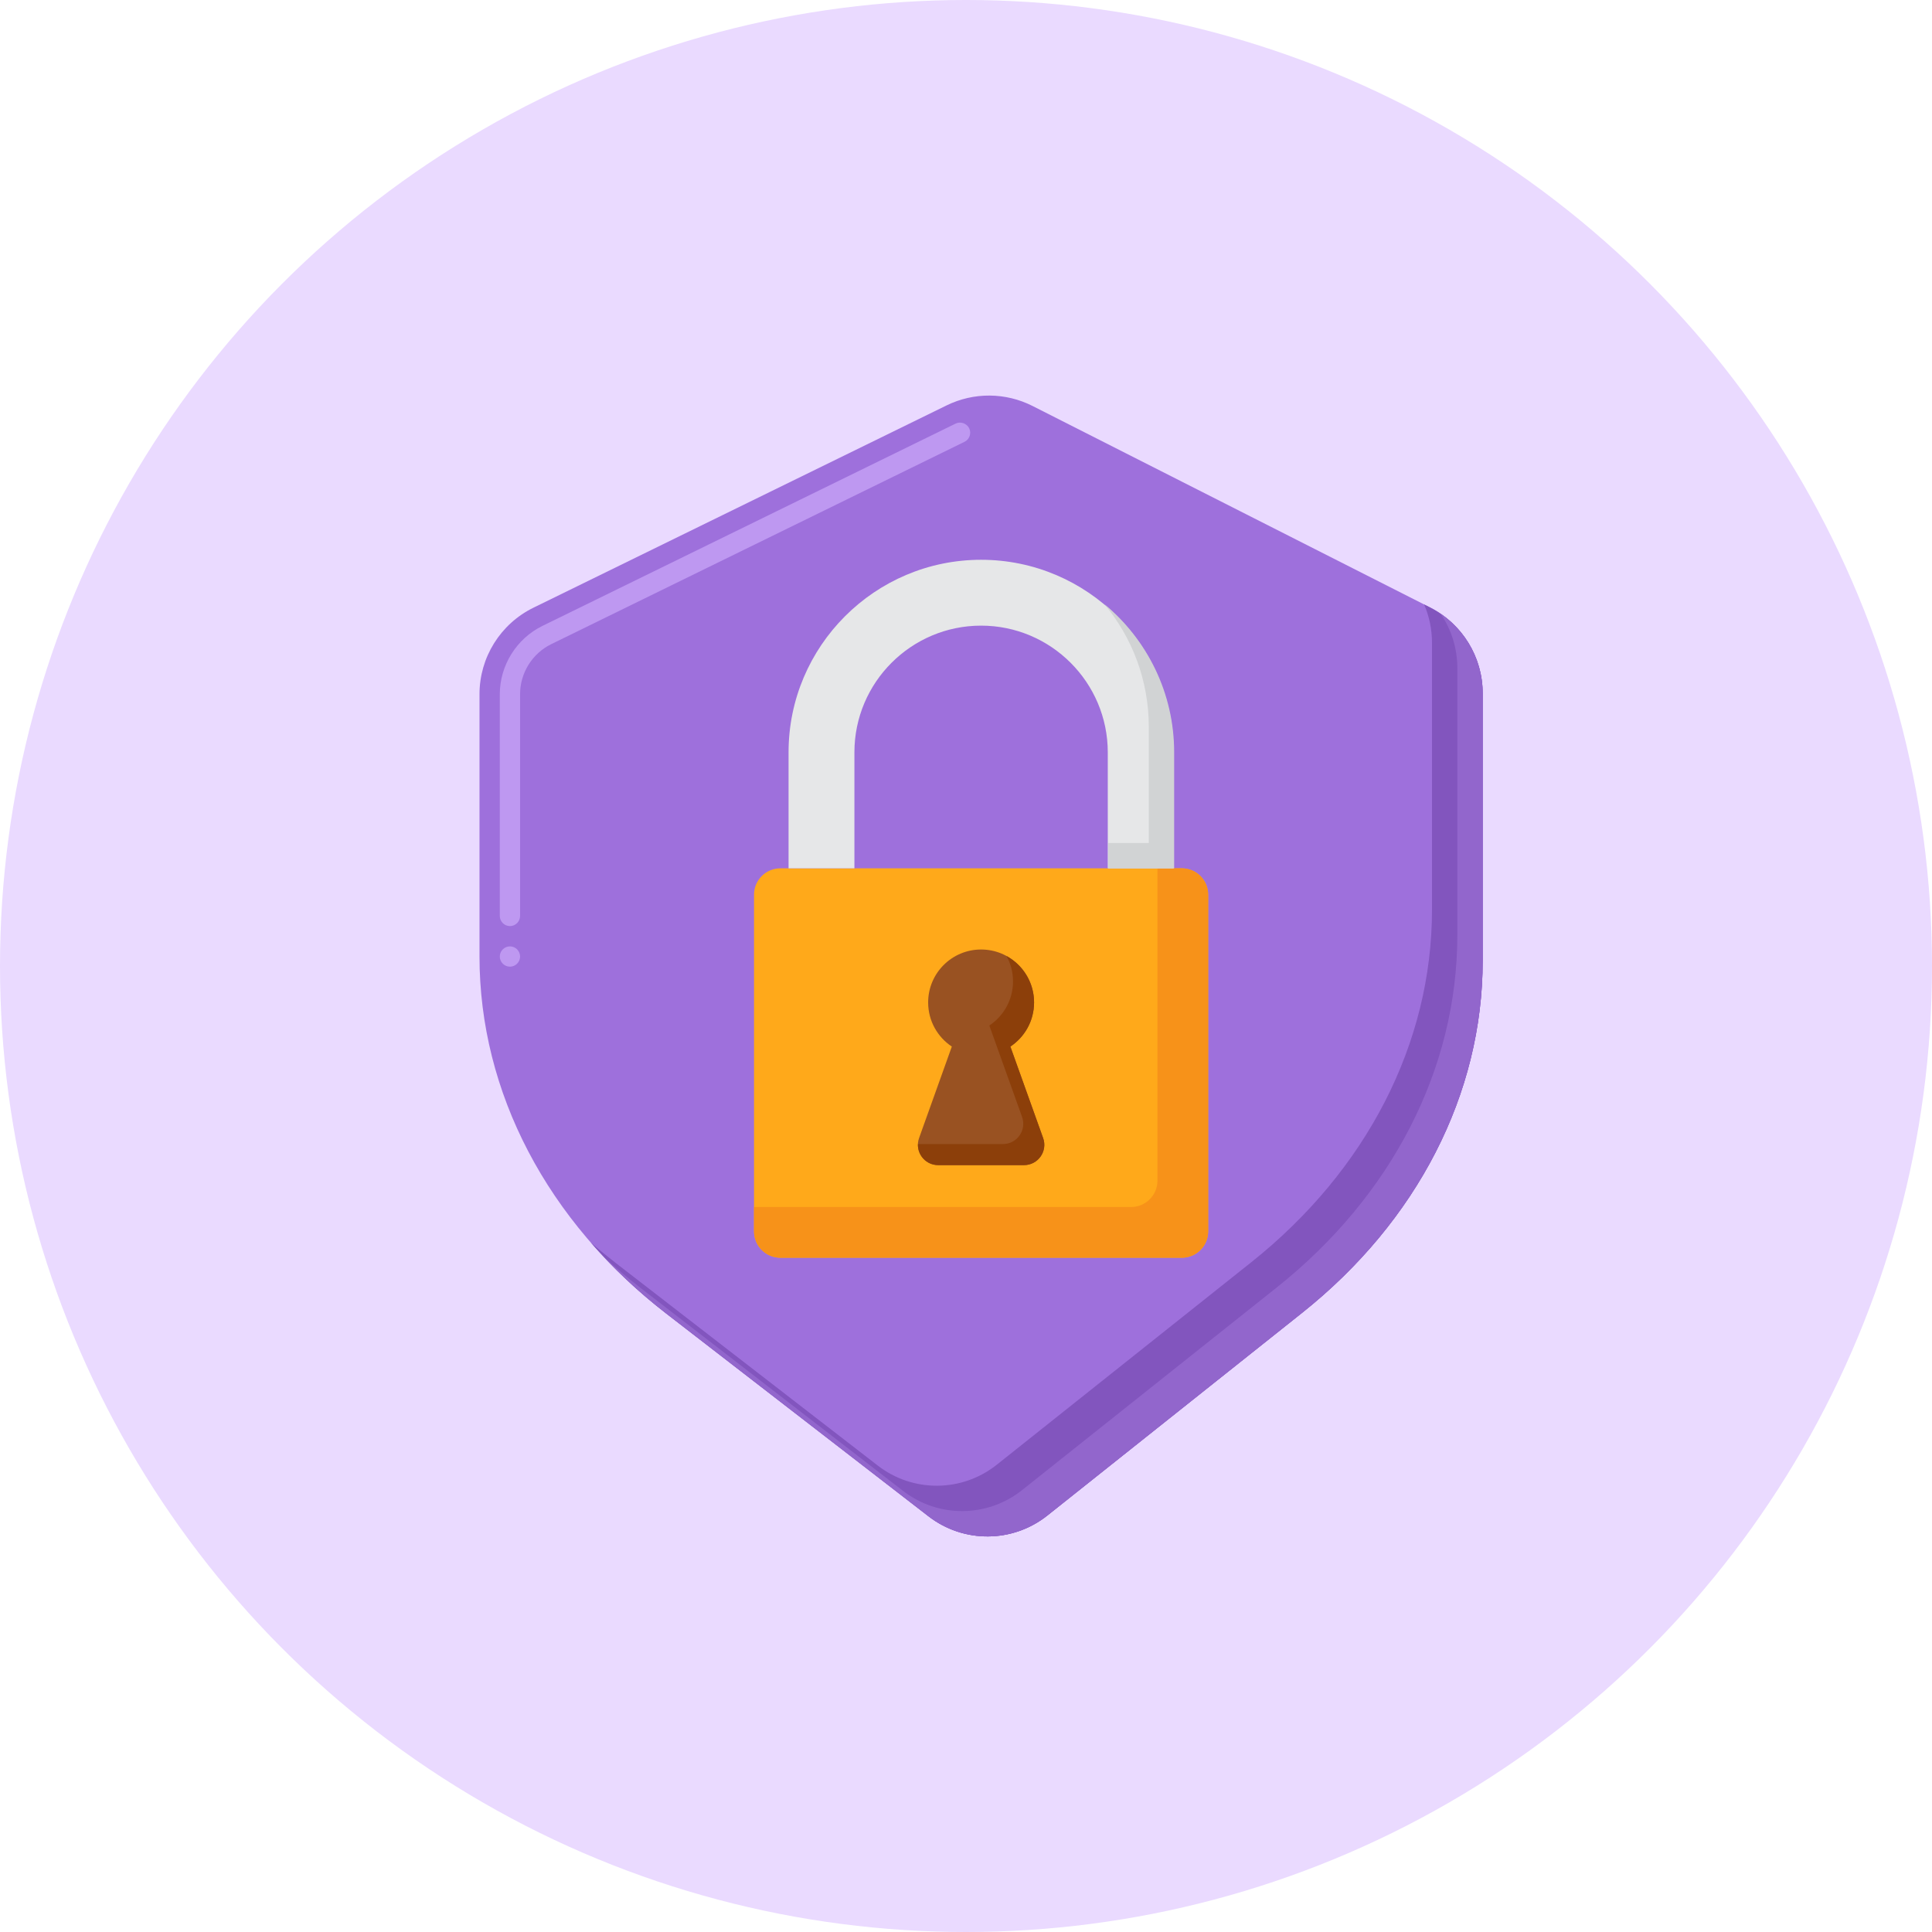 <svg width="128" height="128" viewBox="0 0 128 128" fill="none" xmlns="http://www.w3.org/2000/svg">
<circle cx="64" cy="64" r="64" fill="#EADAFF"/>
<path d="M86.259 86.986L69.393 100.405C67.094 102.234 63.842 102.257 61.517 100.46L44.144 87.027C36.254 80.927 31.768 72.353 31.768 63.371V45.992C31.768 43.556 33.155 41.333 35.343 40.261L62.719 26.857C64.517 25.977 66.624 25.992 68.409 26.897L94.735 40.24C96.88 41.327 98.231 43.527 98.231 45.931V63.645C98.232 72.466 93.904 80.902 86.259 86.986Z" fill="#9E70DC"/>
<path d="M94.736 40.24L94.351 40.045C94.689 40.829 94.873 41.687 94.873 42.572V60.286C94.873 69.107 90.546 77.543 82.9 83.626L66.034 97.046C63.734 98.875 60.483 98.898 58.158 97.1L40.784 83.668C40.215 83.227 39.663 82.774 39.129 82.309C40.6 84.002 42.277 85.584 44.144 87.028L61.517 100.46C63.842 102.257 67.094 102.234 69.393 100.405L86.259 86.986C93.904 80.902 98.232 72.467 98.232 63.645V45.931C98.232 43.527 96.881 41.327 94.736 40.24Z" fill="#8255BE"/>
<path d="M95.444 40.658C96.153 41.699 96.552 42.945 96.552 44.252V61.966C96.552 70.787 92.225 79.222 84.579 85.306L67.713 98.725C65.414 100.555 62.162 100.578 59.837 98.78L42.464 85.348C41.57 84.657 40.72 83.934 39.915 83.182C41.189 84.548 42.601 85.835 44.144 87.028L61.517 100.46C63.842 102.257 67.093 102.234 69.393 100.405L86.259 86.986C93.904 80.902 98.232 72.467 98.232 63.645V45.931C98.232 43.804 97.174 41.837 95.444 40.658Z" fill="#9266CC"/>
<path d="M33.785 64.044C33.415 64.044 33.113 63.741 33.113 63.372C33.113 63.002 33.415 62.7 33.785 62.7C34.154 62.7 34.457 63.002 34.457 63.372C34.457 63.741 34.154 64.044 33.785 64.044ZM33.785 61.356C33.415 61.356 33.113 61.054 33.113 60.684V45.994C33.113 44.086 34.222 42.309 35.935 41.469L63.31 28.065C63.636 27.904 64.049 28.048 64.211 28.374C64.372 28.706 64.234 29.11 63.902 29.271L36.526 42.675C35.266 43.289 34.453 44.59 34.457 45.994V60.684C34.457 61.054 34.154 61.356 33.785 61.356Z" fill="#BE98F1"/>
<path d="M78.299 83.327H51.702C50.738 83.327 49.956 82.546 49.956 81.582V59.274C49.956 58.31 50.738 57.529 51.702 57.529H78.298C79.262 57.529 80.043 58.31 80.043 59.274V81.582C80.043 82.546 79.262 83.327 78.299 83.327Z" fill="#FFA91A"/>
<path d="M78.299 57.529H76.684V78.223C76.684 79.186 75.903 79.968 74.939 79.968H49.957V81.582C49.957 82.546 50.738 83.327 51.702 83.327H78.299C79.262 83.327 80.044 82.546 80.044 81.582V59.274C80.043 58.311 79.262 57.529 78.299 57.529Z" fill="#F79219"/>
<path d="M77.756 57.529H73.393V49.843C73.393 45.215 69.628 41.45 65 41.45C60.372 41.45 56.607 45.215 56.607 49.843V57.529H52.244V49.843C52.244 42.81 57.966 37.087 65 37.087C72.034 37.087 77.756 42.809 77.756 49.843V57.529Z" fill="#E6E7E8"/>
<path d="M73.171 40.028C75.006 42.237 76.111 45.074 76.111 48.164V55.849H73.428V57.529H77.791V49.843C77.791 45.9 75.992 42.369 73.171 40.028Z" fill="#D1D3D4"/>
<path d="M69.109 75.395L66.94 69.338C67.885 68.71 68.509 67.636 68.509 66.415C68.509 64.477 66.938 62.907 65 62.907C63.063 62.907 61.492 64.477 61.492 66.415C61.492 67.636 62.115 68.71 63.061 69.338L60.892 75.395C60.578 76.271 61.227 77.192 62.157 77.192H67.845C68.774 77.192 69.423 76.27 69.109 75.395Z" fill="#995222"/>
<path d="M69.109 75.395L66.94 69.338C67.886 68.71 68.51 67.636 68.51 66.415C68.51 65.088 67.773 63.934 66.686 63.338C66.959 63.837 67.115 64.41 67.115 65.02C67.115 66.24 66.492 67.314 65.546 67.943L67.715 73.999C68.029 74.875 67.38 75.796 66.45 75.796H60.815C60.785 76.531 61.368 77.192 62.156 77.192H67.844C68.774 77.192 69.423 76.27 69.109 75.395Z" fill="#8C3F0A"/>
</svg>

